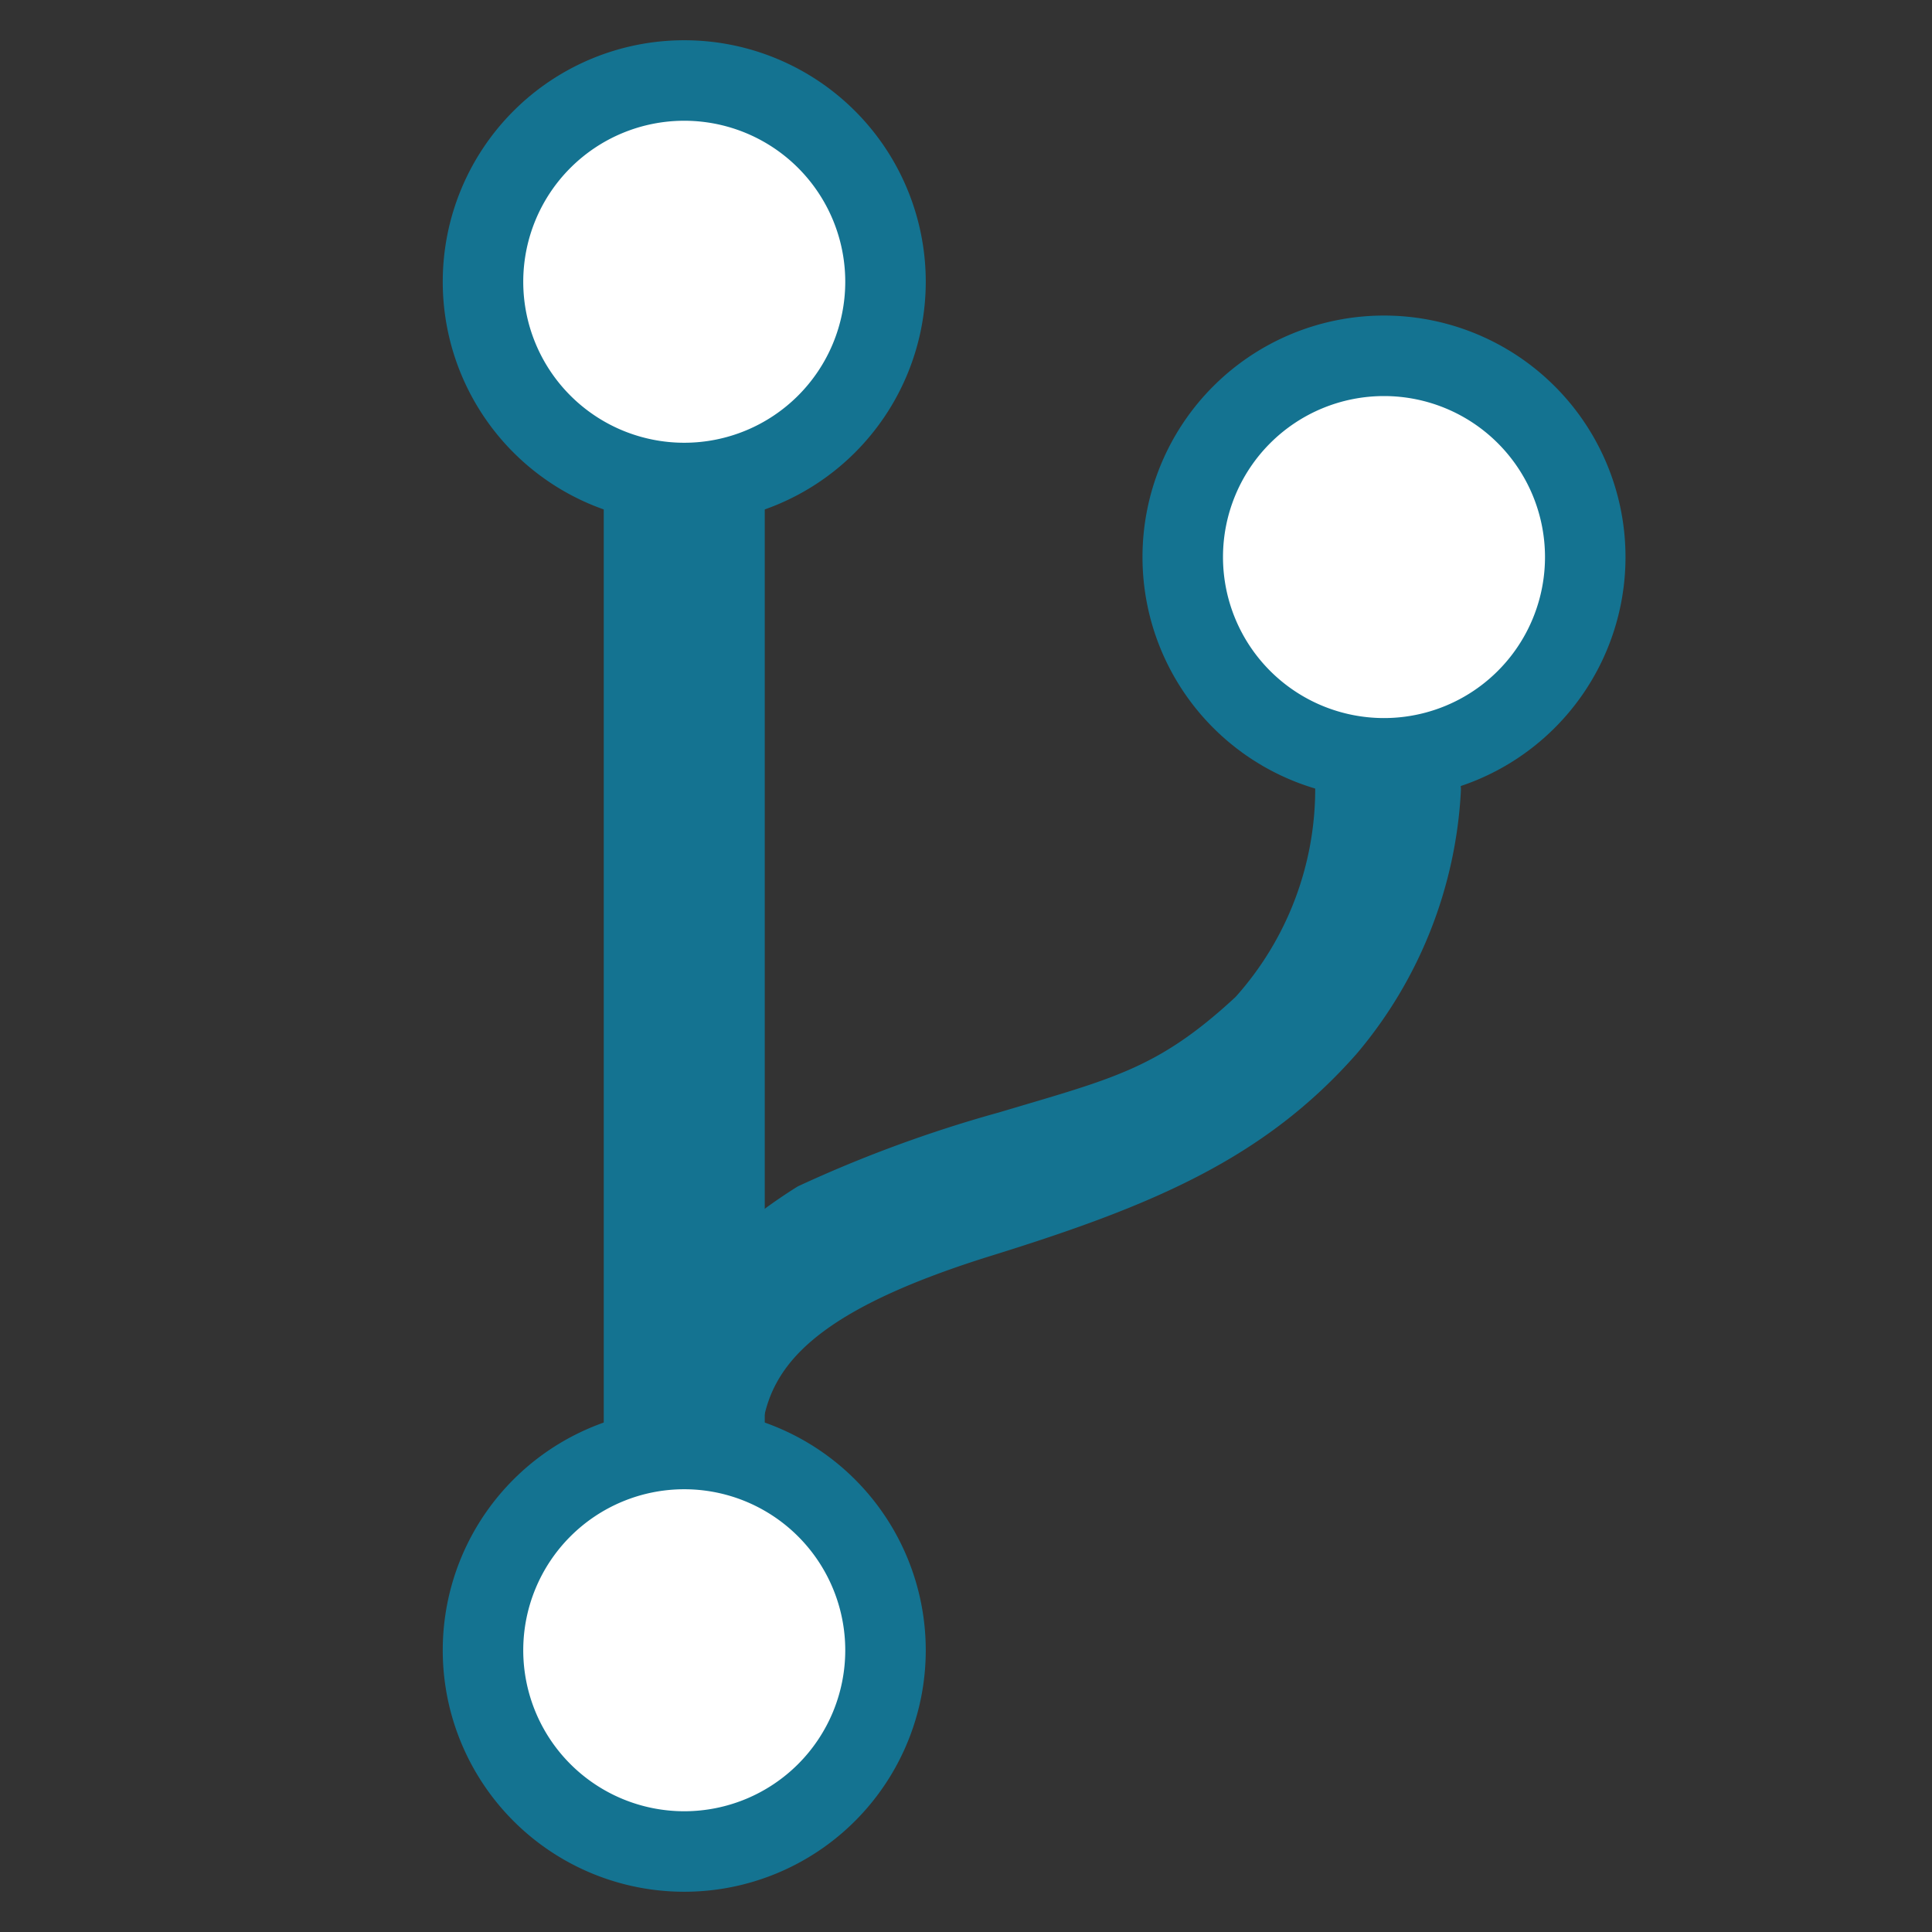 <svg id="svg854" xmlns="http://www.w3.org/2000/svg" viewBox="0 0 48 48">
  <rect x="0" y="0" width="48" height="48" fill="#333333" stroke="none"/>
  <g id="layer1">
    <g id="g829">
      <path id="path1403" d="M23,7a6,6,0,1,1-6-6A6,6,0,0,1,23,7Z" fill="#147391"/>
      <path id="path1403-8" d="M21,7a4,4,0,1,1-4-4A4,4,0,0,1,21,7Z" fill="#fff"/>
      <path id="rect1450" d="M15.036,11.449h3.928a.035.035,0,0,1,.036.034V37.834a.035.035,0,0,1-.036.034H15.036A.035.035,0,0,1,15,37.834V11.483A.035.035,0,0,1,15.036,11.449Z" fill="#147391"/>
      <path id="path1488" d="M17,34.869s1.377,2.119,1.89.157c.38-1.454,1.711-2.714,5.714-3.957s6.749-2.407,9.015-4.988a10.857,10.857,0,0,0,2.546-6.449c.035-1.087-3.324-1.2-3.358-.048a7.875,7.875,0,0,1-2.017,5.278c-1.964,1.82-3.1,2.055-5.927,2.9a32.334,32.334,0,0,0-4.977,1.828,12.543,12.543,0,0,0-2.976,2.578" fill="#147391" stroke="#147391" stroke-width="0.262"/>
      <path id="path1403-7" d="M23,41a6,6,0,1,1-6-6A6,6,0,0,1,23,41Z" fill="#147391"/>
      <path id="path1403-8-1" d="M21,41a4,4,0,1,1-4-4h0a4,4,0,0,1,4,4Z" fill="#fff"/>
      <path id="path1403-7-0" d="M40.385,13.84a6,6,0,1,1-6-6A6,6,0,0,1,40.385,13.84Z" fill="#147391"/>
      <path id="path1403-8-1-8" d="M38.385,13.84a4,4,0,0,1-4,4h0a4,4,0,0,1-4-4h0a4,4,0,0,1,8,0Z" fill="#fff"/>
    </g>
  </g>
</svg>
